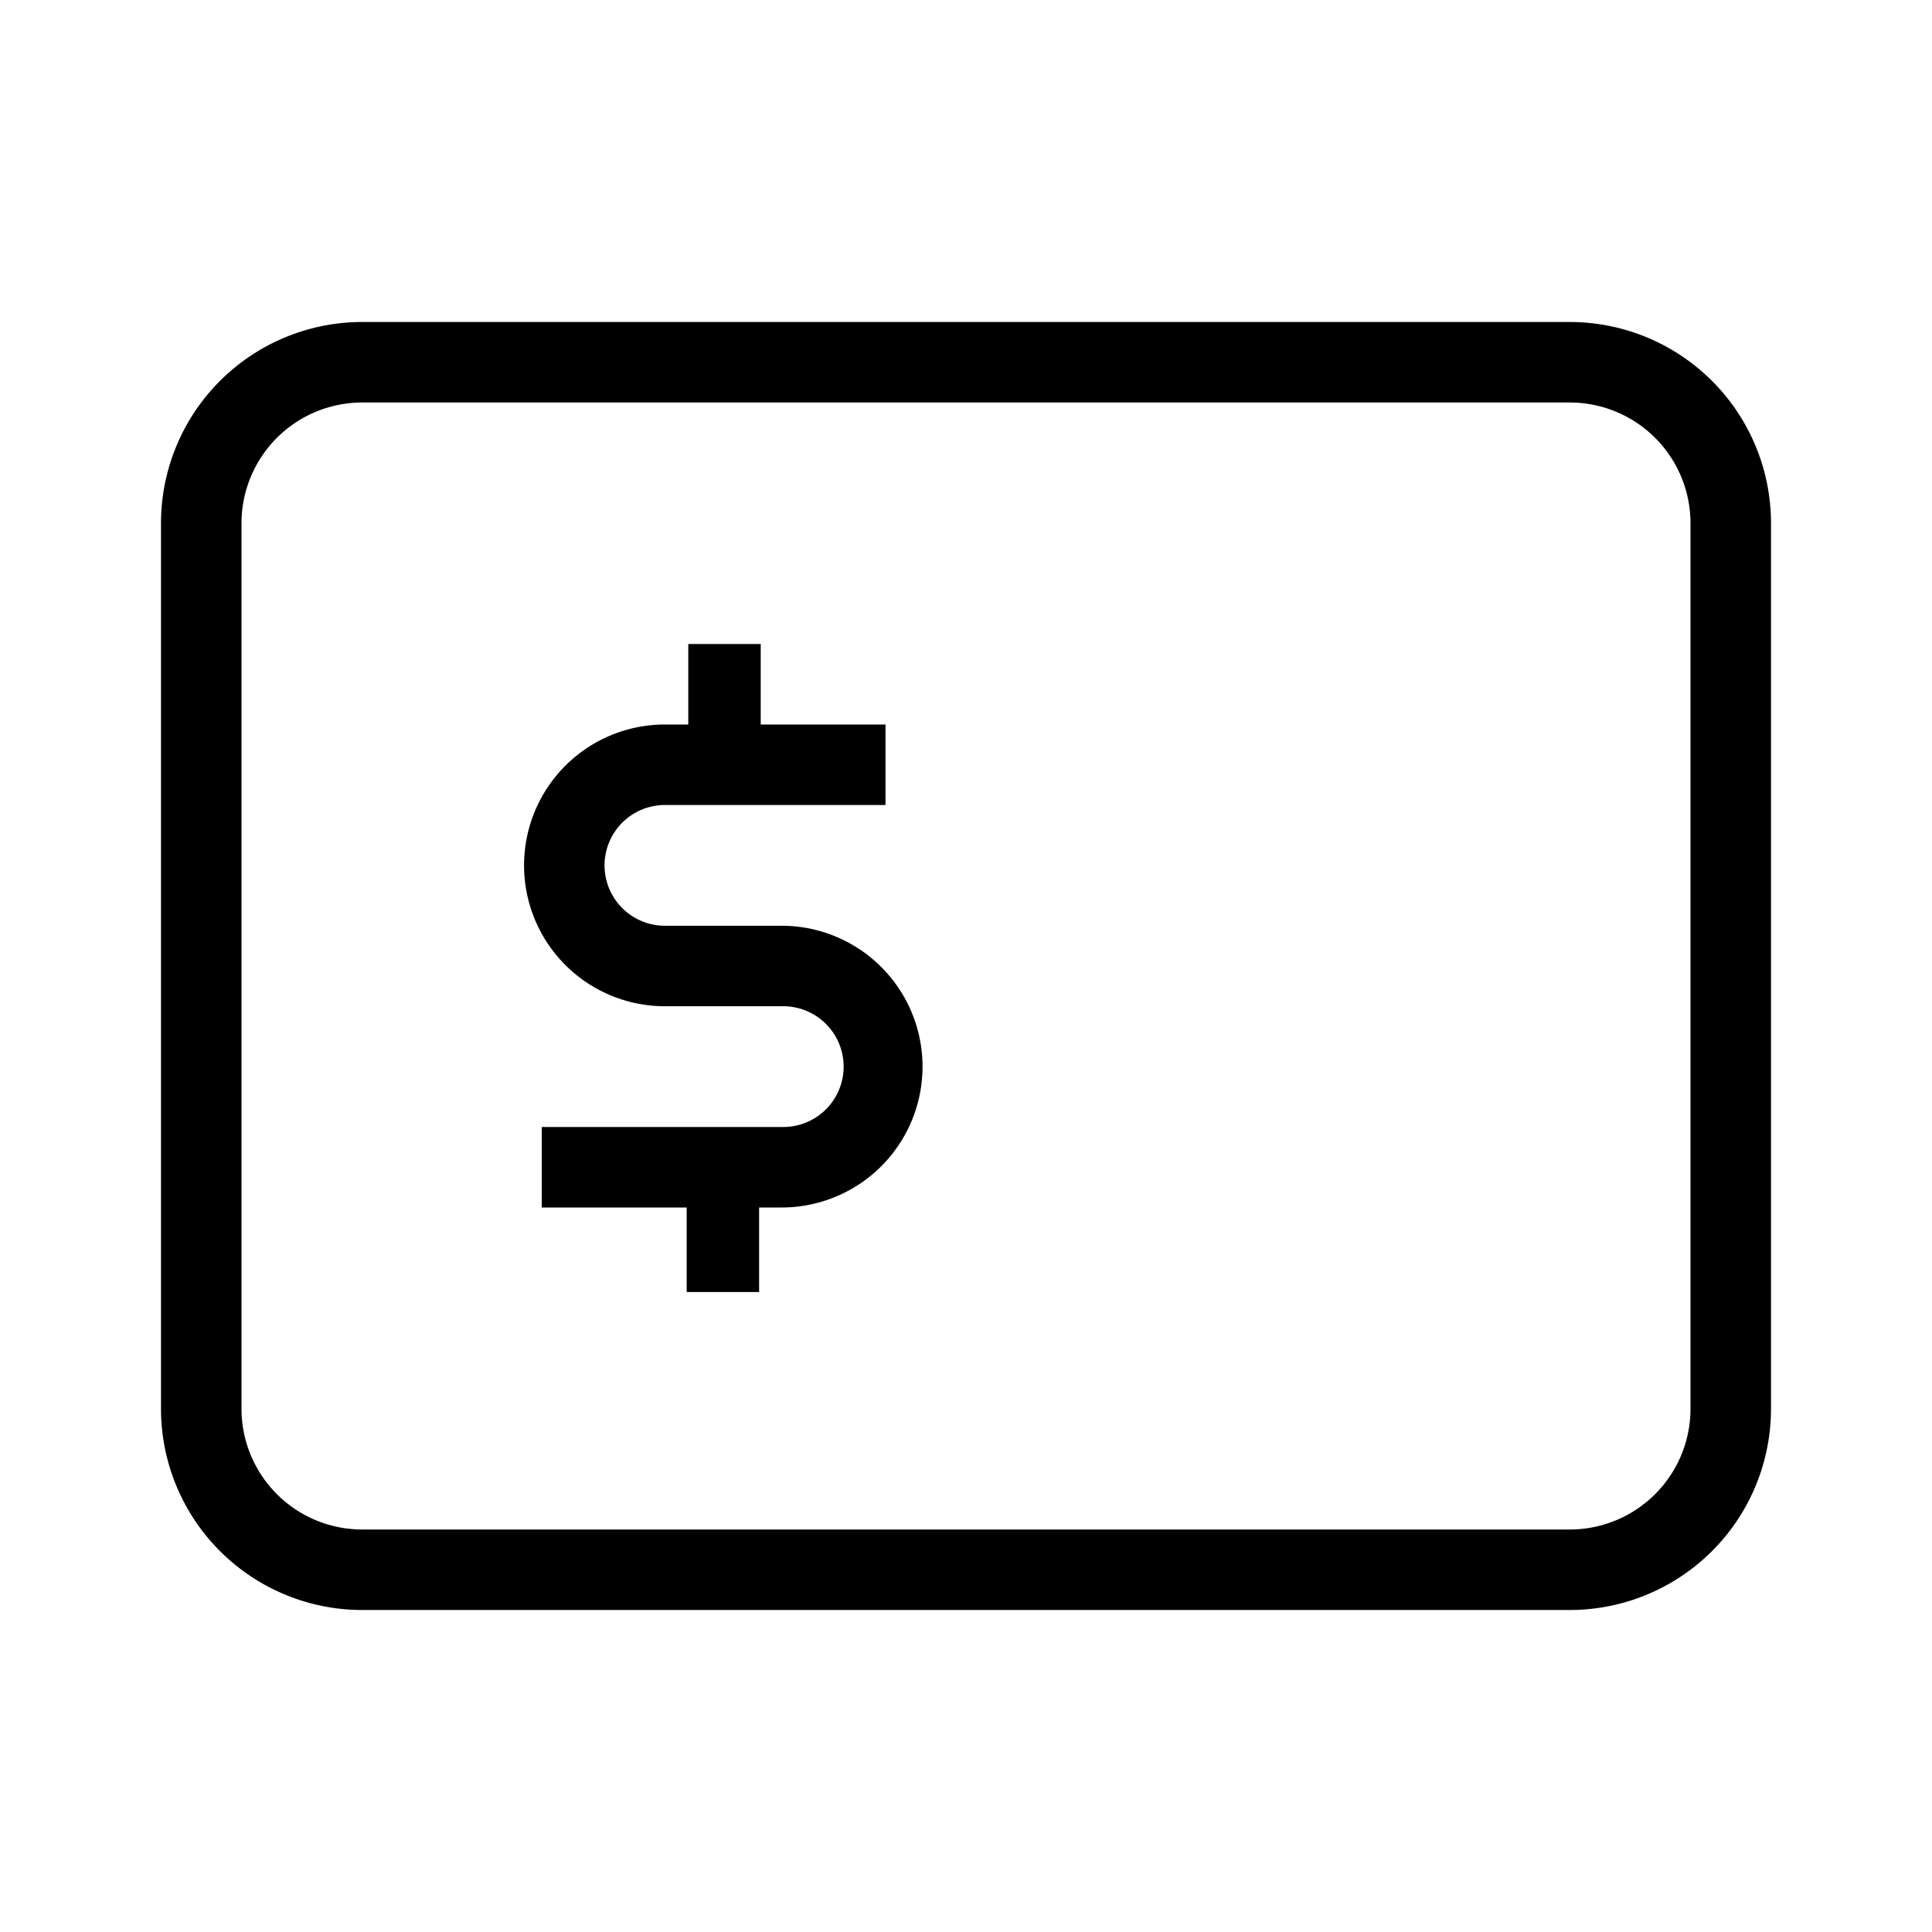 <svg id="Layer_1" data-name="Layer 1" xmlns="http://www.w3.org/2000/svg" viewBox="0 0 24 24"><title>iconoteka_bank_account_r_s</title><path d="M9.73,11.5H8.26a.75.75,0,1,1,0-1.5H11V9H9.45V8h-.9V9H8.26a1.75,1.75,0,1,0,0,3.5H9.73a.75.75,0,0,1,0,1.5h-3v1h1.8v1.05h.9V15h.28a1.75,1.75,0,0,0,0-3.5ZM19.5,4H4.5A2.5,2.5,0,0,0,2,6.5v11A2.5,2.5,0,0,0,4.5,20h15A2.5,2.5,0,0,0,22,17.5V6.5A2.5,2.5,0,0,0,19.5,4ZM21,17.5A1.5,1.5,0,0,1,19.5,19H4.5A1.5,1.5,0,0,1,3,17.5V6.5A1.5,1.5,0,0,1,4.5,5h15A1.5,1.5,0,0,1,21,6.5Z"/></svg>